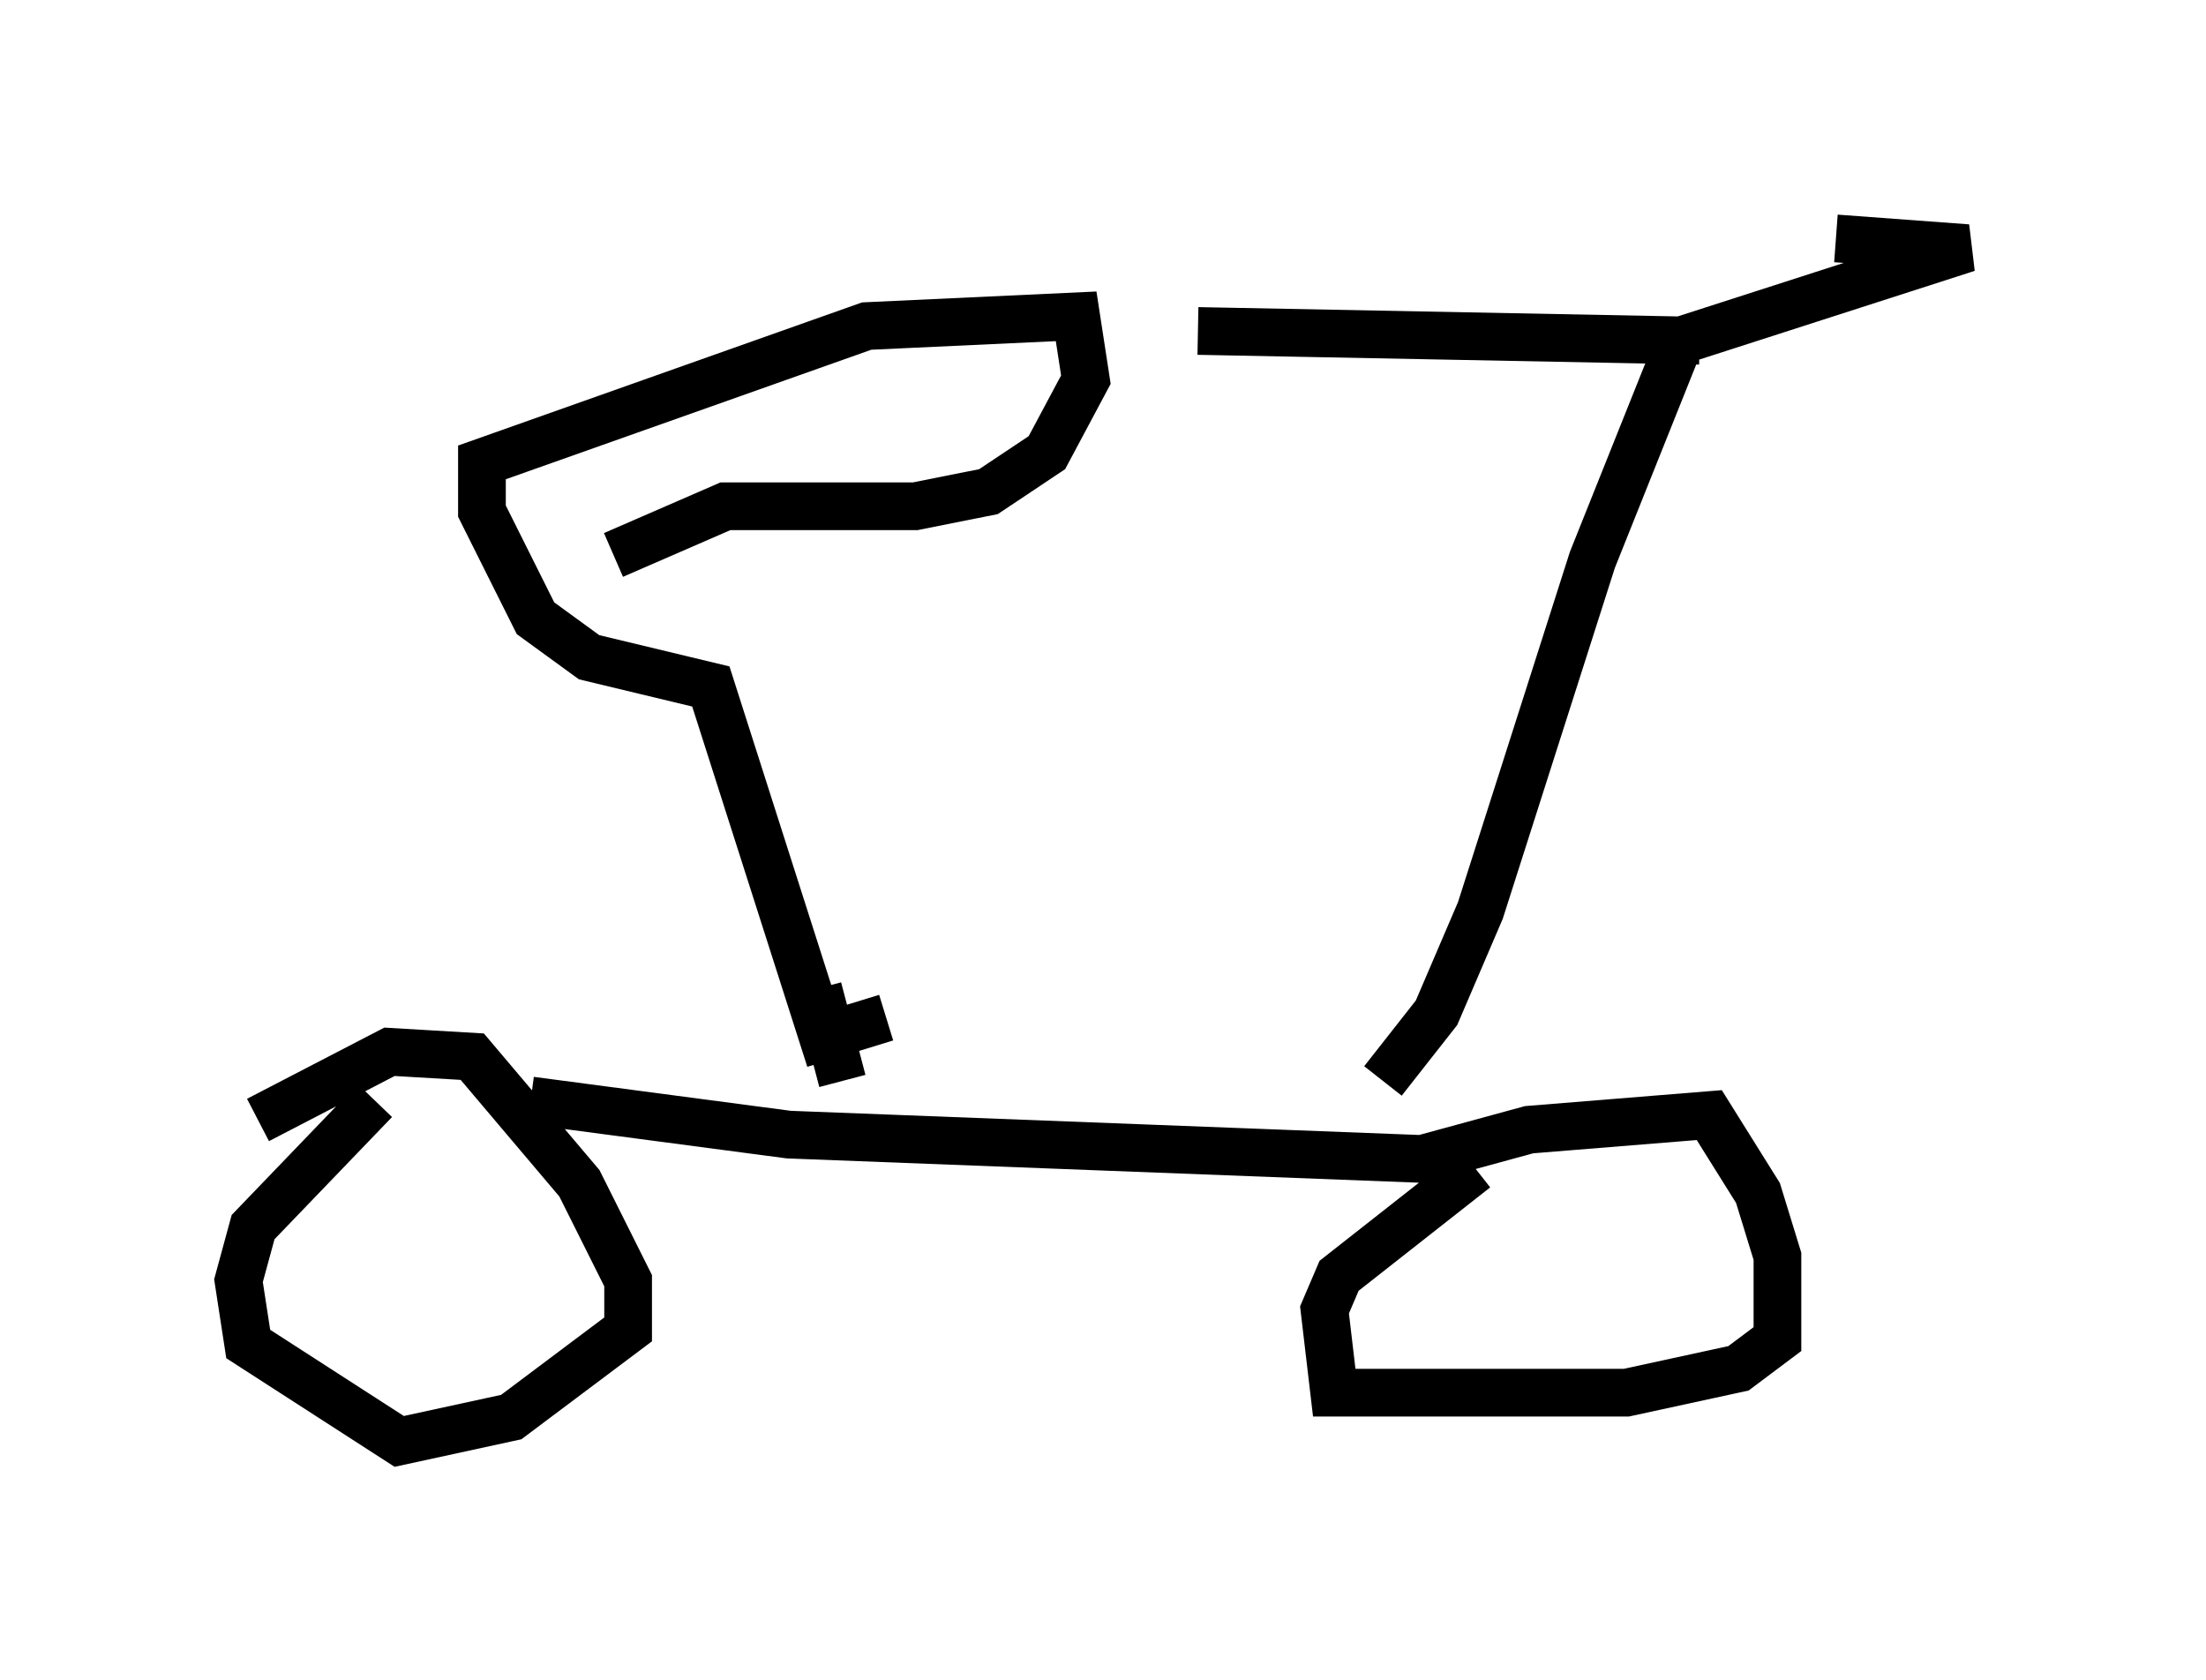 <?xml version="1.0" encoding="utf-8" ?>
<svg baseProfile="full" height="35.215" version="1.1" width="46.24" xmlns="http://www.w3.org/2000/svg" xmlns:ev="http://www.w3.org/2001/xml-events" xmlns:xlink="http://www.w3.org/1999/xlink"><defs /><rect fill="white" height="35.215" width="46.24" x="0" y="0" /><path d="M5.408, 24.6 m0.0, -1.123 l2.756, -1.429 1.735, 0.102 l2.246, 2.654 1.021, 2.042 l0.0, 1.021 -2.45, 1.838 l-2.348, 0.51 -3.165, -2.042 l-0.204, -1.327 0.306, -1.123 l2.552, -2.654 m3.267, 0.0 l5.41, 0.715 13.271, 0.51 l2.246, -0.613 3.777, -0.306 l1.021, 1.633 0.408, 1.327 l0.0, 1.735 -0.817, 0.613 l-2.348, 0.51 -6.125, 0.0 l-0.204, -1.735 0.306, -0.715 l2.858, -2.246 m-12.352, -3.165 l-1.327, 0.408 -2.348, -7.35 l-2.552, -0.613 -1.123, -0.817 l-1.123, -2.246 0.0, -1.021 l8.065, -2.858 4.39, -0.204 l0.204, 1.327 -0.817, 1.531 l-1.225, 0.817 -1.531, 0.306 l-3.981, 0.0 -2.348, 1.021 m4.288, 9.086 l0.51, 1.94 m11.331, 0.0 l1.123, -1.429 0.919, -2.144 l2.348, -7.35 1.838, -4.594 l6.023, -1.94 -2.756, -0.204 m-2.858, 2.144 l-10.515, -0.204 " fill="none" stroke="black" stroke-width="1" /></svg>